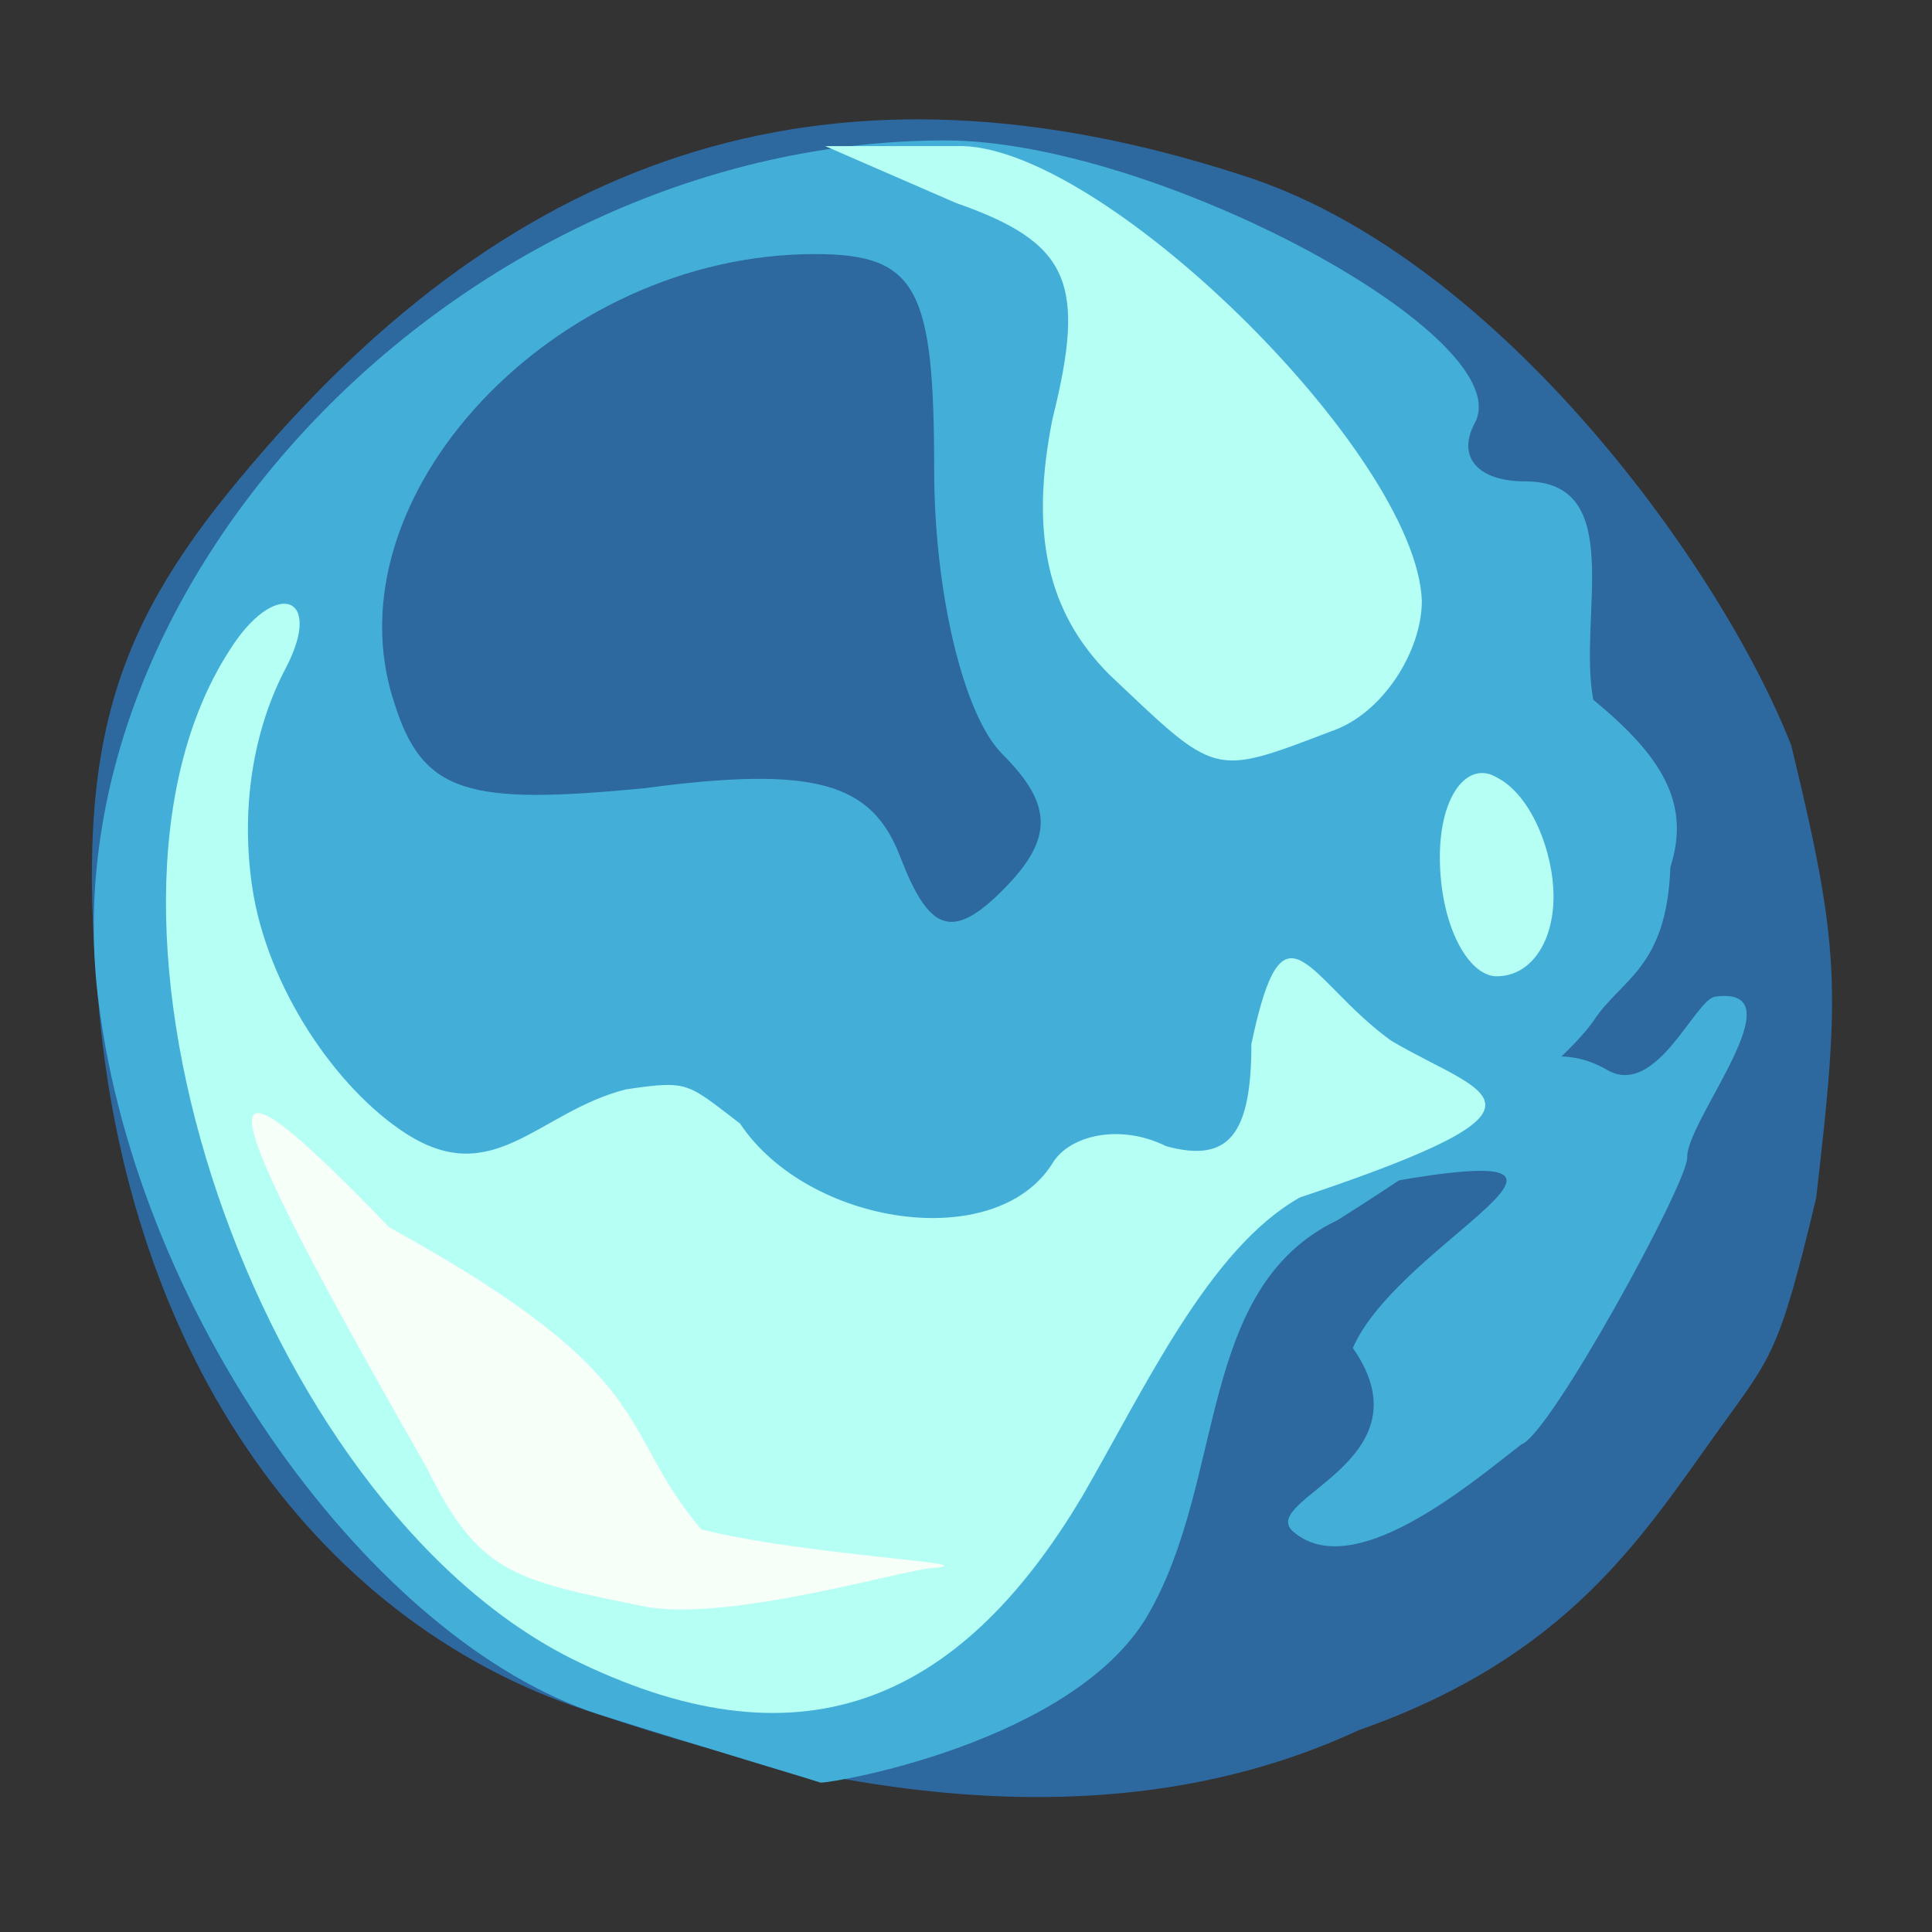 <?xml version="1.0" encoding="UTF-8" standalone="no"?>
<svg
   xmlns:dc="http://purl.org/dc/elements/1.1/"
   xmlns:cc="http://creativecommons.org/ns#"
   xmlns:rdf="http://www.w3.org/1999/02/22-rdf-syntax-ns#"
   xmlns:svg="http://www.w3.org/2000/svg"
   xmlns="http://www.w3.org/2000/svg"
   xmlns:sodipodi="http://sodipodi.sourceforge.net/DTD/sodipodi-0.dtd"
   xmlns:inkscape="http://www.inkscape.org/namespaces/inkscape"
   sodipodi:docname="ball.svg"
   id="svg198"
   preserveAspectRatio="xMidYMid meet"
   viewBox="0 0 340 340"
   height="34"
   width="34"
   version="1.0"
   inkscape:version="1.0.1 (3bc2e813f5, 2020-09-07)">
  <rect x="0" y="0" width="340" height="340" fill="#333333" stroke="none"/>
  <defs
     id="defs202" />
  <sodipodi:namedview
     pagecolor="#ffffff"
     bordercolor="#666666"
     borderopacity="1"
     objecttolerance="10"
     gridtolerance="10"
     guidetolerance="10"
     inkscape:pageopacity="0"
     inkscape:pageshadow="2"
     inkscape:window-width="1600"
     inkscape:window-height="1013"
     id="namedview200"
     showgrid="false"
     inkscape:zoom="6.5874087"
     inkscape:cx="50.071184"
     inkscape:cy="38.969858"
     inkscape:window-x="-8"
     inkscape:window-y="0"
     inkscape:window-maximized="0"
     inkscape:current-layer="svg198"
     inkscape:document-rotation="0" />
  <g
     id="layer105"
     fill="#2d689f"
     stroke="none"
     style="display:inline"
     inkscape:label="Dark Blue"
     transform="translate(-359.777,-865.287)">
    <path
       d="m 465.174,1167 c -49,-15 -83.18,-62.449 -88.18,-126.449 -4,-45 3.096,-65.557 27.096,-93.557 50,-59 107.09,-73.269 176.09,-50.269 44,15 82.593,68.515 94.826,99.731 8.687,35.796 8.641,42.882 4.387,79.646 -6.585,27.66 -7.916,27.96 -17.124,40.794 -13.591,18.945 -26.504,39.928 -63.401,52.889 C 558.79,1188.367 512.174,1183 465.174,1167 Z"
       id="path142"
       style="display:inline"
       sodipodi:nodetypes="ccccccscc" />
  </g>
  <g
     id="layer106"
     fill="#43aed8"
     stroke="none"
     style="display:inline"
     inkscape:label="Blue"
     transform="translate(-359.777,-865.287)">
    <path
       d="m 587.26,1134.741 c -6.052,-5.649 24.5,-12.303 10.599,-32.236 8.132,-18.767 52.638,-37.39 6.211,-29.177 l -8.897,-10.503 h 12.654 c 5.472,-0.204 20.053,-17.856 34.718,-9.28 8.714,5.096 15.481,-12.373 19.073,-12.862 14.985,-2.038 -5.186,21.857 -4.919,28.343 0,4.622 -24.246,48.915 -29.198,50.456 -9.407,7.329 -29.789,24.504 -40.242,15.259 z"
       id="path190-7"
       style="display:inline;stroke-width:0.532"
       sodipodi:nodetypes="cccccssccc" />
    <path
       d="m 465.174,1167 c -40,-13 -81,-70 -88,-125 -10,-75 65,-152 149,-152 37,0 102,35 93,50 -3,6 1,10 9,10 18,0 9.241,23.871 11.994,38.429 11.888,9.788 17.229,18.053 13.571,29.453 -0.659,17.929 -8.753,19.665 -13.565,27.118 -5.718,8 -23,21.188 -45,35 -25,12 -19.481,45.661 -33.481,69.661 -13,22 -54.519,29.339 -57.519,29.339 -3,-1 -20,-6 -39,-12 z m 71,-169 c -7,-7 -12,-29 -12,-50 0,-32 -3,-38 -21,-38 -46,0 -86,43 -74,79 5,16 13,18 44,15 30,-4 40,-1 45,12 5,13 9,15 18,6 9,-9 9,-15 0,-24 z"
       id="path149"
       sodipodi:nodetypes="ccscscccccccsssccsss"
       style="display:inline" />
  </g>
  <g
     id="layer113"
     fill="#c7ddc9"
     stroke="none"
     style="display:inline;fill:#b5fff4;fill-opacity:1"
     inkscape:label="Light Blue"
     transform="translate(-359.777,-865.287)">
    <path
       d="m 460,1157 c -55,-28 -90,-130 -60,-177 8,-13 16.994,-10.27 10,3 -4.982,9.453 -8.092,22.95 -5.853,38.288 2.58,17.669 14.827,35.684 27.212,43.571 15.361,9.782 23.224,-3.977 38.565,-7.859 11.153,-1.659 10.718,-1.112 20.076,6 12,18 45,23 55,7 3,-5 12,-7 20,-3 11,3 15,-2 15,-18 5.749,-27.297 9.79,-11.263 24.608,-0.562 16.409,9.697 33.081,11.134 -16.072,27.585 -16,9 -27.266,33.537 -38.266,52.537 C 528.271,1165.559 500,1177 460,1157 Z"
       id="path186"
       sodipodi:nodetypes="ccsssccccccccc"
       style="fill:#b5fff4;fill-opacity:1" />
    <path
       d="m 613.169,1016.097 c 0,-11 5,-17 10,-14 6,3 10,13 10,21 0,8 -4,14 -10,14 -5,0 -10,-9 -10,-21 z"
       id="path188"
       style="display:inline;fill:#b5fff4;fill-opacity:1" />
    <path
       d="m 555,984 c -11,-11 -14,-25 -10,-45 6,-24 3,-31 -17,-38 l -23,-10 h 23 c 25,-1 81,54 82,80 0,9 -7,20 -16,23 -21,8 -20,8 -39,-10 z"
       id="path190"
       style="display:inline;fill:#b5fff4;fill-opacity:1" />
  </g>
  <g
     id="layer114"
     fill="#eed574"
     stroke="none"
     style="display:inline;fill:#f7fff9;fill-opacity:1"
     inkscape:label="White"
     transform="translate(-359.777,-865.287)">
    <path
       d="m 434.893,1123.629 c -38.856,-68.014 -40.782,-77.801 -6.613,-42.362 48.489,26.701 39.709,35.199 54.921,53.172 18.706,4.696 51.651,5.919 40.56,6.811 -5.709,0.459 -36.366,9.656 -50.822,6.702 -22.286,-4.554 -28.906,-5.537 -38.046,-24.323 z"
       id="path193"
       sodipodi:nodetypes="cccssc"
       style="fill:#f7fff9;fill-opacity:1;stroke-width:0.51" />
  </g>
</svg>
